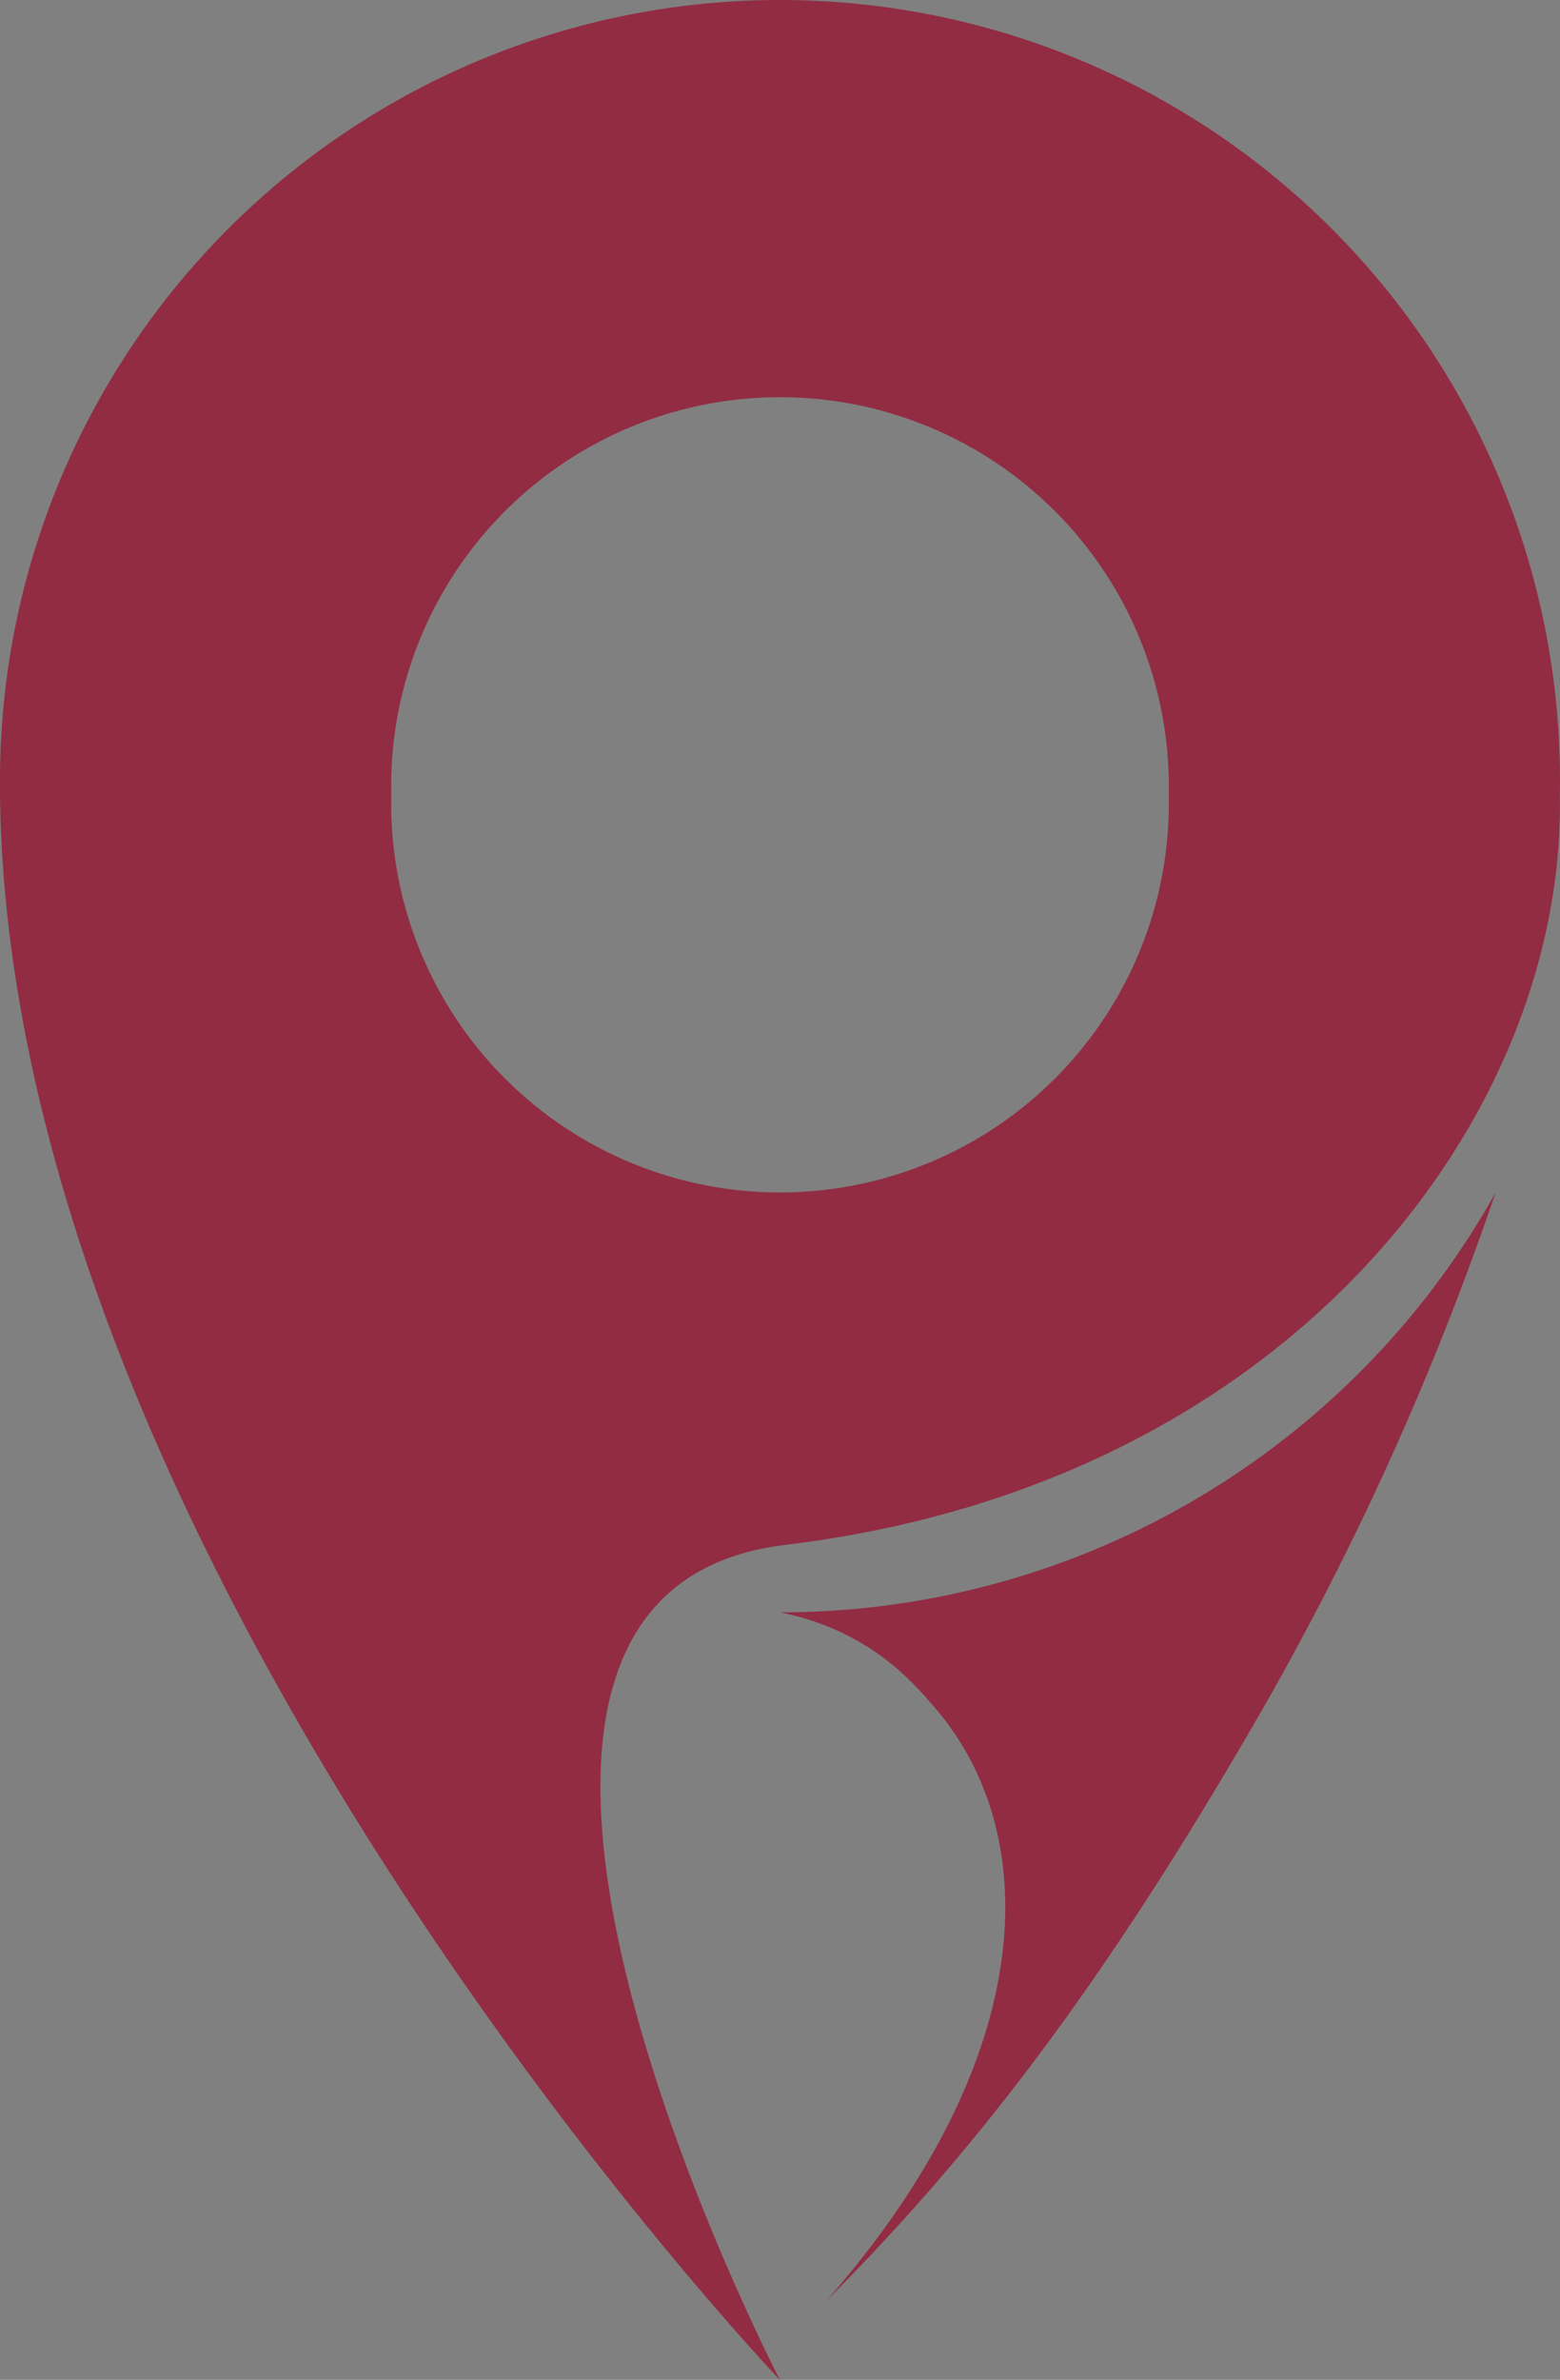 <svg xmlns="http://www.w3.org/2000/svg" viewBox="0 0 338.56 516.34"><rect x="0" y="0" width="338.56" height="516.34" fill="#808080" stroke="none"/><defs><style>.cls-1{fill:none;}.cls-1,.cls-2{stroke:#1d1d1b;stroke-miterlimit:10;}.cls-2{fill:#fff;}.cls-3{fill:#922c43;}</style></defs><title>LogoR</title><g id="Capa_2" data-name="Capa 2"><path class="cls-1" d="M445.18,425.77" transform="translate(-138.9 -157.05)"/><path class="cls-2" d="M394.26,561.08" transform="translate(-138.9 -157.05)"/></g><g id="Capa_3" data-name="Capa 3"><path class="cls-3" d="M477.46,326.33h0A169.28,169.28,0,0,0,308.18,157.05h0A169.28,169.28,0,0,0,138.9,326.33h0c0,.95,0,1.87,0,2.78q.09,8.47.72,17v0c12.16,163.07,168.54,327.3,168.54,327.3S219.72,503,309.37,492.23C419.29,479,478.75,398.75,477.42,329.59h0C477.45,328.51,477.46,327.42,477.46,326.33Zm-84.9,5.06a84.38,84.38,0,0,1-84.38,84.38h0a84.38,84.38,0,0,1-84.39-84.38v-3.78a84.38,84.38,0,0,1,84.39-84.38h0a84.38,84.38,0,0,1,84.38,84.38Z" transform="translate(-138.9 -157.05)"/></g><g id="Capa_4" data-name="Capa 4"><path class="cls-3" d="M463.45,415.87a177.86,177.86,0,0,1-155.27,91c19.61,3.93,29.16,15.51,33.87,21,23.29,27.35,22.46,75.7-23.81,128.37,31.45-31.55,59-66.92,92.55-124.71A640.83,640.83,0,0,0,463.45,415.87Z" transform="translate(-138.9 -157.05)"/></g></svg>